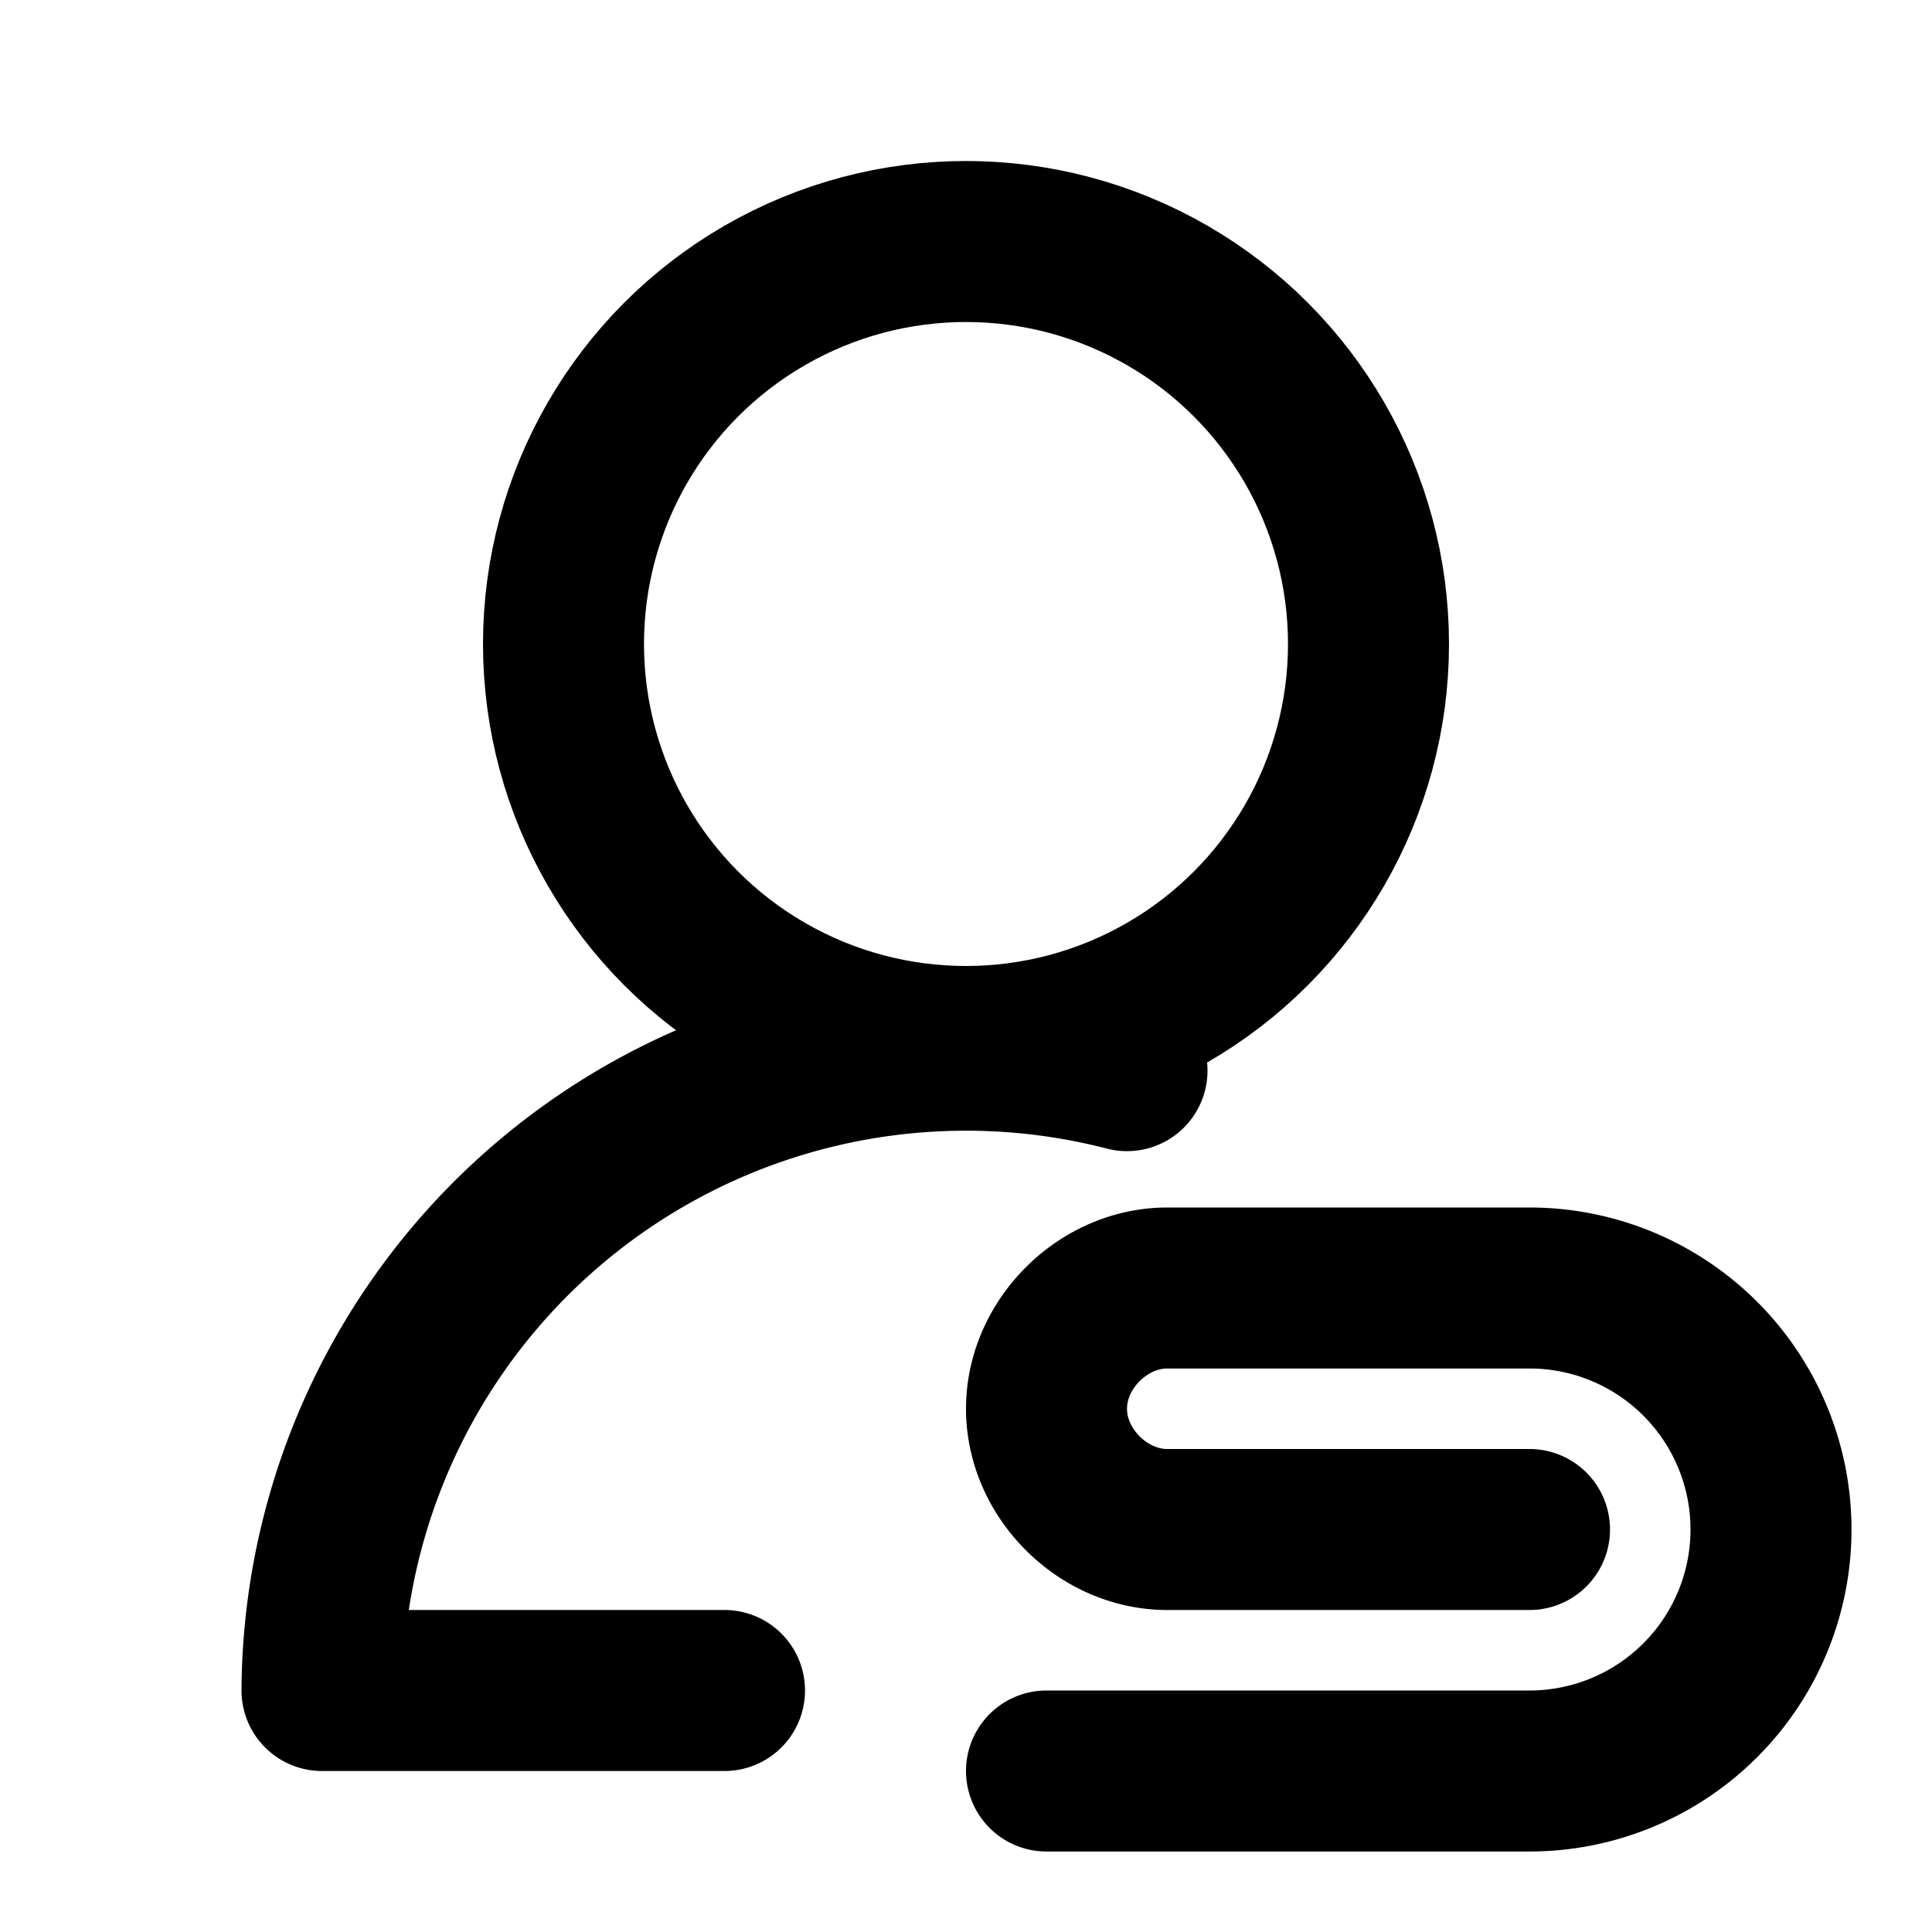 <svg fill="none" xmlns="http://www.w3.org/2000/svg" viewBox="0 0 24 24"><path fill="#fff" d="M0 0h24v24H0z"/><circle cx="12" cy="8" r="5" stroke="currentColor" stroke-width="2" stroke-linecap="round" stroke-linejoin="round"/><path d="M19 19h-4.5c-.8 0-1.5-.7-1.5-1.5v0c0-.8.7-1.5 1.5-1.5H19a3 3 0 013 3v0a3 3 0 01-3 3h-6M14 13.3A8 8 0 004 21h5" stroke="currentColor" stroke-width="2" stroke-linecap="round" stroke-linejoin="round"/></svg>